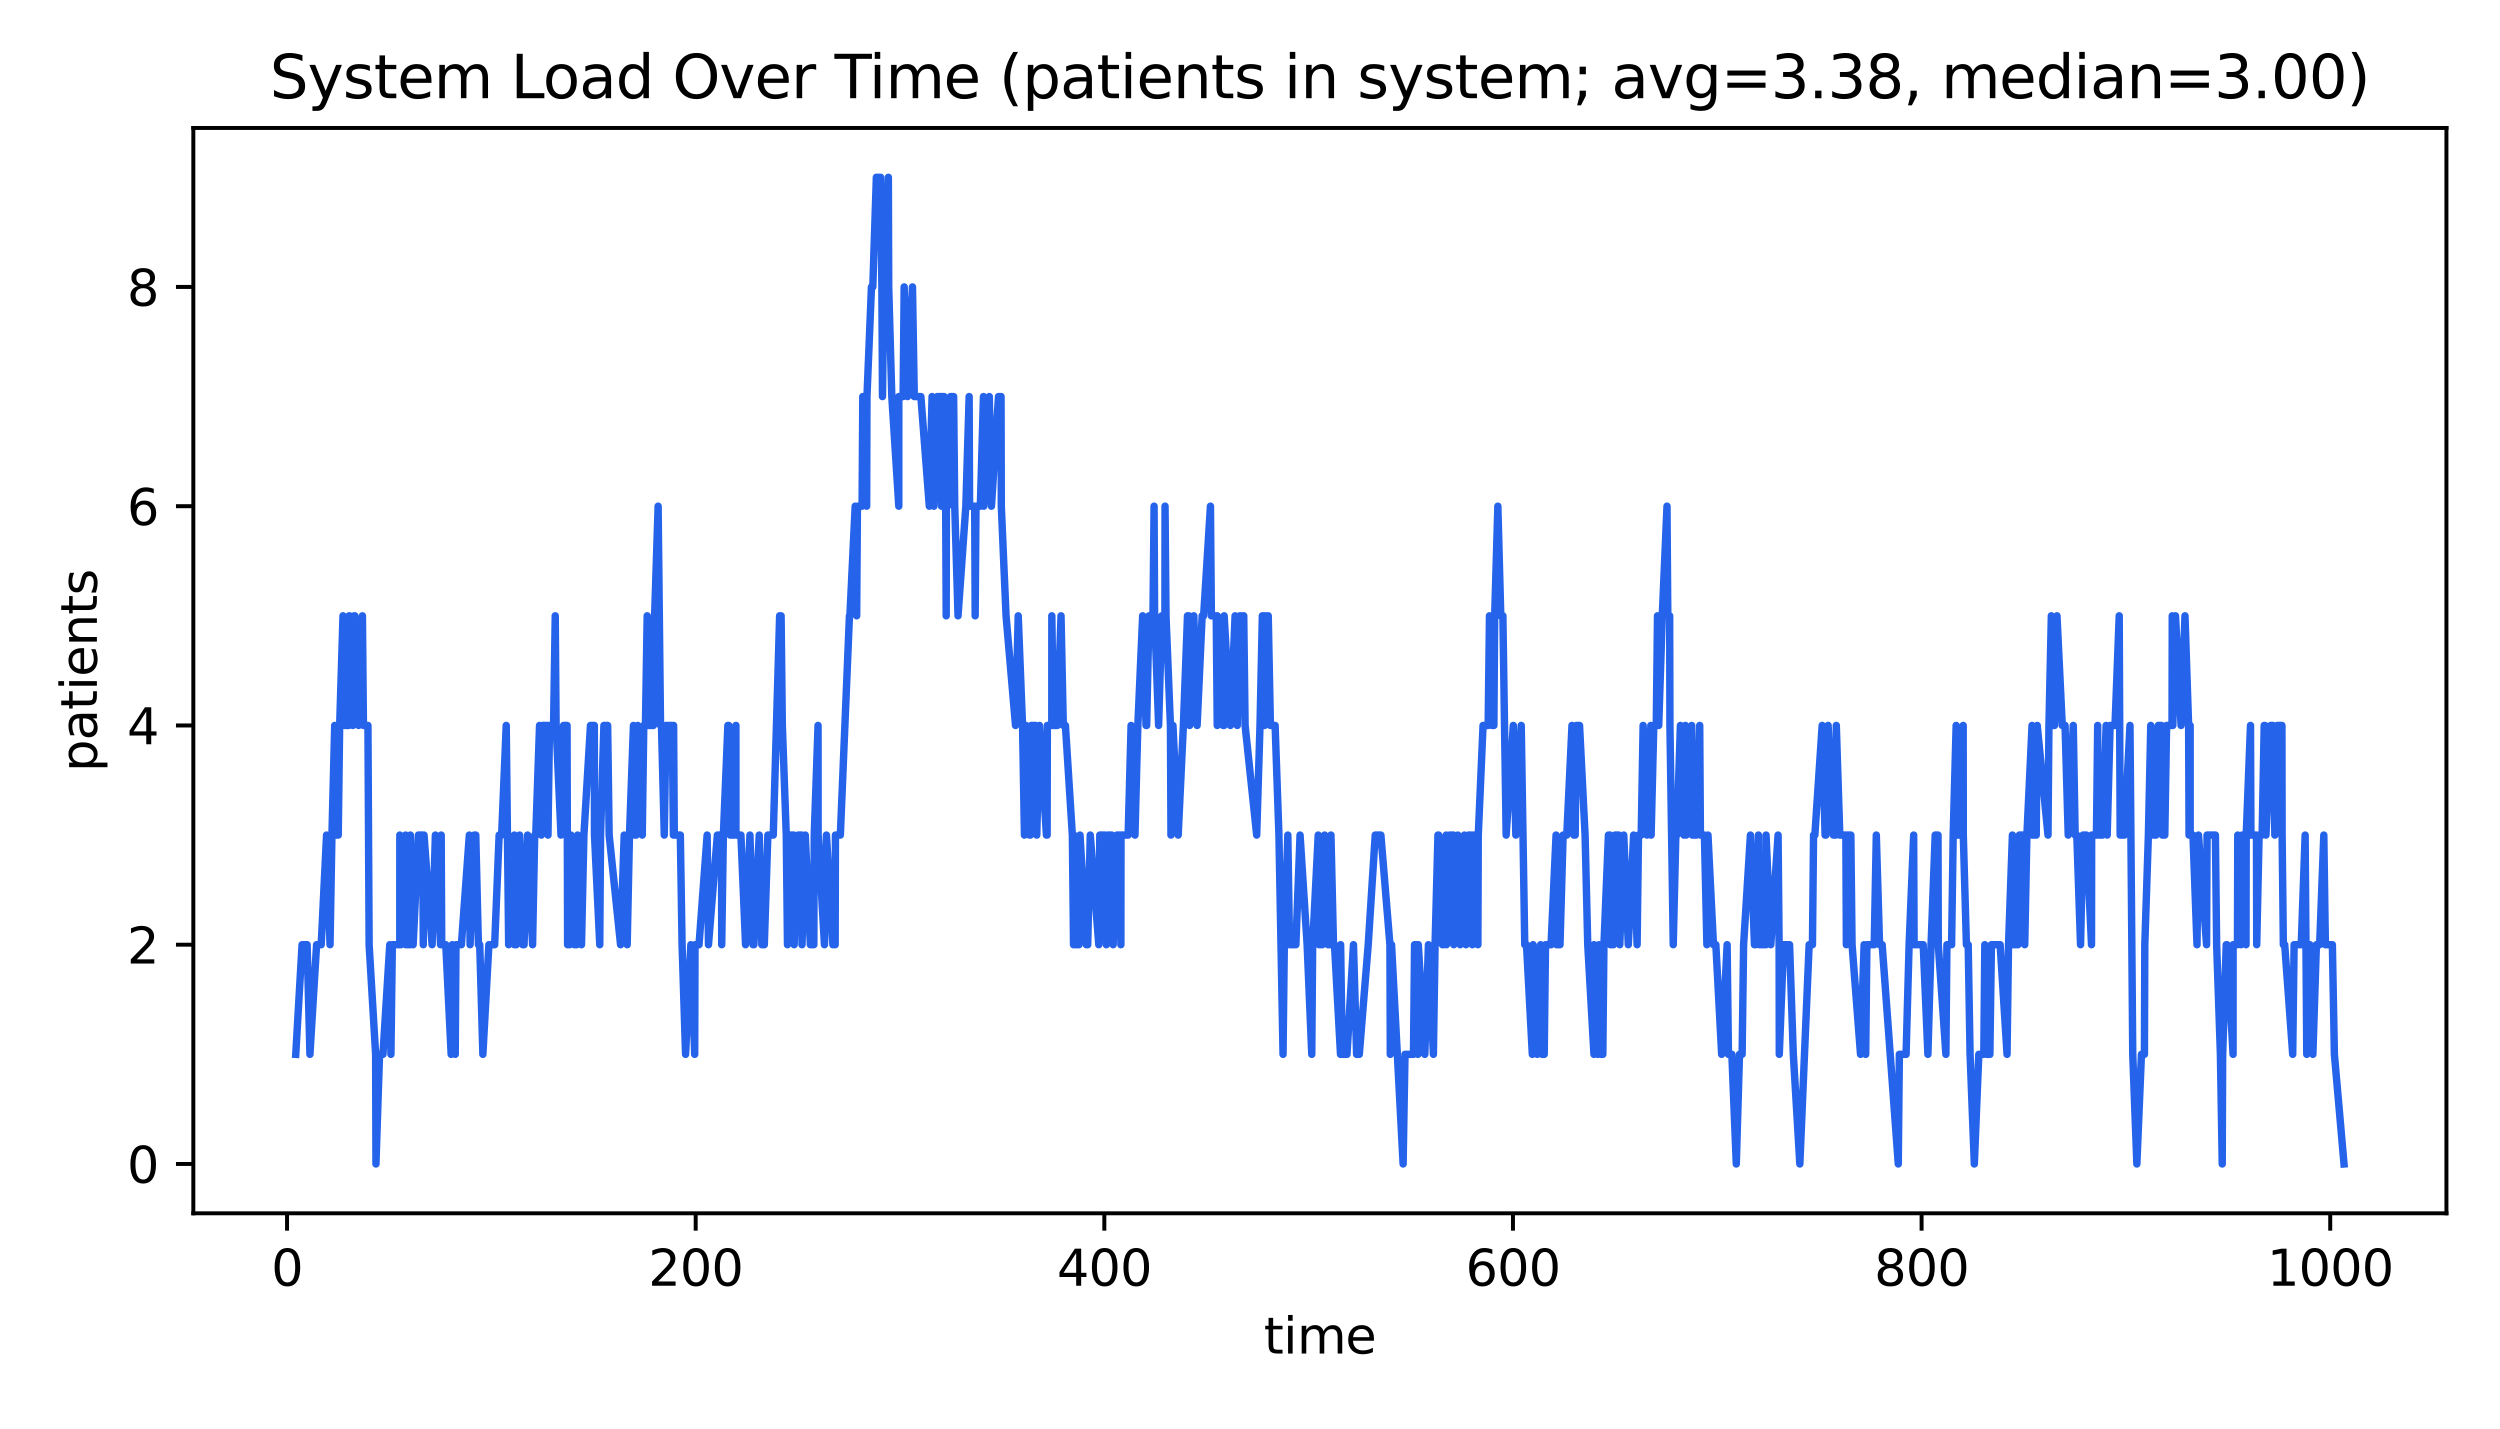 <?xml version="1.0" encoding="utf-8" standalone="no"?>
<!DOCTYPE svg PUBLIC "-//W3C//DTD SVG 1.1//EN"
  "http://www.w3.org/Graphics/SVG/1.1/DTD/svg11.dtd">
<svg xmlns:xlink="http://www.w3.org/1999/xlink" width="504pt" height="288pt" viewBox="0 0 504 288" xmlns="http://www.w3.org/2000/svg" version="1.1">
 <defs>
  <style type="text/css">*{stroke-linejoin: round; stroke-linecap: butt}</style>
 </defs>
 <g id="figure_1">
  <g id="patch_1">
   <path d="M 0 288 
L 504 288 
L 504 0 
L 0 0 
z
" style="fill: #ffffff"/>
  </g>
  <g id="axes_1">
   <g id="patch_2">
    <path d="M 38.975 244.6 
L 493.2 244.6 
L 493.2 25.8 
L 38.975 25.8 
z
" style="fill: #ffffff"/>
   </g>
   <g id="matplotlib.axis_1">
    <g id="xtick_1">
     <g id="line2d_1">
      <defs>
       <path id="me8ff1e395c" d="M 0 0 
L 0 3.5 
" style="stroke: #000000; stroke-width: 0.8"/>
      </defs>
      <g>
       <use xlink:href="#me8ff1e395c" x="57.868" y="244.6" style="stroke: #000000; stroke-width: 0.8"/>
      </g>
     </g>
     <g id="text_1">
      <!-- 0 -->
      <g transform="translate(54.687 259.198) scale(0.1 -0.1)">
       <defs>
        <path id="DejaVuSans-30" d="M 2034 4250 
Q 1547 4250 1301 3770 
Q 1056 3291 1056 2328 
Q 1056 1369 1301 889 
Q 1547 409 2034 409 
Q 2525 409 2770 889 
Q 3016 1369 3016 2328 
Q 3016 3291 2770 3770 
Q 2525 4250 2034 4250 
z
M 2034 4750 
Q 2819 4750 3233 4129 
Q 3647 3509 3647 2328 
Q 3647 1150 3233 529 
Q 2819 -91 2034 -91 
Q 1250 -91 836 529 
Q 422 1150 422 2328 
Q 422 3509 836 4129 
Q 1250 4750 2034 4750 
z
" transform="scale(0.016)"/>
       </defs>
       <use xlink:href="#DejaVuSans-30"/>
      </g>
     </g>
    </g>
    <g id="xtick_2">
     <g id="line2d_2">
      <g>
       <use xlink:href="#me8ff1e395c" x="140.25" y="244.6" style="stroke: #000000; stroke-width: 0.8"/>
      </g>
     </g>
     <g id="text_2">
      <!-- 200 -->
      <g transform="translate(130.706 259.198) scale(0.1 -0.1)">
       <defs>
        <path id="DejaVuSans-32" d="M 1228 531 
L 3431 531 
L 3431 0 
L 469 0 
L 469 531 
Q 828 903 1448 1529 
Q 2069 2156 2228 2338 
Q 2531 2678 2651 2914 
Q 2772 3150 2772 3378 
Q 2772 3750 2511 3984 
Q 2250 4219 1831 4219 
Q 1534 4219 1204 4116 
Q 875 4013 500 3803 
L 500 4441 
Q 881 4594 1212 4672 
Q 1544 4750 1819 4750 
Q 2544 4750 2975 4387 
Q 3406 4025 3406 3419 
Q 3406 3131 3298 2873 
Q 3191 2616 2906 2266 
Q 2828 2175 2409 1742 
Q 1991 1309 1228 531 
z
" transform="scale(0.016)"/>
       </defs>
       <use xlink:href="#DejaVuSans-32"/>
       <use xlink:href="#DejaVuSans-30" x="63.623"/>
       <use xlink:href="#DejaVuSans-30" x="127.246"/>
      </g>
     </g>
    </g>
    <g id="xtick_3">
     <g id="line2d_3">
      <g>
       <use xlink:href="#me8ff1e395c" x="222.631" y="244.6" style="stroke: #000000; stroke-width: 0.8"/>
      </g>
     </g>
     <g id="text_3">
      <!-- 400 -->
      <g transform="translate(213.087 259.198) scale(0.1 -0.1)">
       <defs>
        <path id="DejaVuSans-34" d="M 2419 4116 
L 825 1625 
L 2419 1625 
L 2419 4116 
z
M 2253 4666 
L 3047 4666 
L 3047 1625 
L 3713 1625 
L 3713 1100 
L 3047 1100 
L 3047 0 
L 2419 0 
L 2419 1100 
L 313 1100 
L 313 1709 
L 2253 4666 
z
" transform="scale(0.016)"/>
       </defs>
       <use xlink:href="#DejaVuSans-34"/>
       <use xlink:href="#DejaVuSans-30" x="63.623"/>
       <use xlink:href="#DejaVuSans-30" x="127.246"/>
      </g>
     </g>
    </g>
    <g id="xtick_4">
     <g id="line2d_4">
      <g>
       <use xlink:href="#me8ff1e395c" x="305.012" y="244.6" style="stroke: #000000; stroke-width: 0.8"/>
      </g>
     </g>
     <g id="text_4">
      <!-- 600 -->
      <g transform="translate(295.468 259.198) scale(0.1 -0.1)">
       <defs>
        <path id="DejaVuSans-36" d="M 2113 2584 
Q 1688 2584 1439 2293 
Q 1191 2003 1191 1497 
Q 1191 994 1439 701 
Q 1688 409 2113 409 
Q 2538 409 2786 701 
Q 3034 994 3034 1497 
Q 3034 2003 2786 2293 
Q 2538 2584 2113 2584 
z
M 3366 4563 
L 3366 3988 
Q 3128 4100 2886 4159 
Q 2644 4219 2406 4219 
Q 1781 4219 1451 3797 
Q 1122 3375 1075 2522 
Q 1259 2794 1537 2939 
Q 1816 3084 2150 3084 
Q 2853 3084 3261 2657 
Q 3669 2231 3669 1497 
Q 3669 778 3244 343 
Q 2819 -91 2113 -91 
Q 1303 -91 875 529 
Q 447 1150 447 2328 
Q 447 3434 972 4092 
Q 1497 4750 2381 4750 
Q 2619 4750 2861 4703 
Q 3103 4656 3366 4563 
z
" transform="scale(0.016)"/>
       </defs>
       <use xlink:href="#DejaVuSans-36"/>
       <use xlink:href="#DejaVuSans-30" x="63.623"/>
       <use xlink:href="#DejaVuSans-30" x="127.246"/>
      </g>
     </g>
    </g>
    <g id="xtick_5">
     <g id="line2d_5">
      <g>
       <use xlink:href="#me8ff1e395c" x="387.393" y="244.6" style="stroke: #000000; stroke-width: 0.8"/>
      </g>
     </g>
     <g id="text_5">
      <!-- 800 -->
      <g transform="translate(377.849 259.198) scale(0.1 -0.1)">
       <defs>
        <path id="DejaVuSans-38" d="M 2034 2216 
Q 1584 2216 1326 1975 
Q 1069 1734 1069 1313 
Q 1069 891 1326 650 
Q 1584 409 2034 409 
Q 2484 409 2743 651 
Q 3003 894 3003 1313 
Q 3003 1734 2745 1975 
Q 2488 2216 2034 2216 
z
M 1403 2484 
Q 997 2584 770 2862 
Q 544 3141 544 3541 
Q 544 4100 942 4425 
Q 1341 4750 2034 4750 
Q 2731 4750 3128 4425 
Q 3525 4100 3525 3541 
Q 3525 3141 3298 2862 
Q 3072 2584 2669 2484 
Q 3125 2378 3379 2068 
Q 3634 1759 3634 1313 
Q 3634 634 3220 271 
Q 2806 -91 2034 -91 
Q 1263 -91 848 271 
Q 434 634 434 1313 
Q 434 1759 690 2068 
Q 947 2378 1403 2484 
z
M 1172 3481 
Q 1172 3119 1398 2916 
Q 1625 2713 2034 2713 
Q 2441 2713 2670 2916 
Q 2900 3119 2900 3481 
Q 2900 3844 2670 4047 
Q 2441 4250 2034 4250 
Q 1625 4250 1398 4047 
Q 1172 3844 1172 3481 
z
" transform="scale(0.016)"/>
       </defs>
       <use xlink:href="#DejaVuSans-38"/>
       <use xlink:href="#DejaVuSans-30" x="63.623"/>
       <use xlink:href="#DejaVuSans-30" x="127.246"/>
      </g>
     </g>
    </g>
    <g id="xtick_6">
     <g id="line2d_6">
      <g>
       <use xlink:href="#me8ff1e395c" x="469.774" y="244.6" style="stroke: #000000; stroke-width: 0.8"/>
      </g>
     </g>
     <g id="text_6">
      <!-- 1000 -->
      <g transform="translate(457.049 259.198) scale(0.1 -0.1)">
       <defs>
        <path id="DejaVuSans-31" d="M 794 531 
L 1825 531 
L 1825 4091 
L 703 3866 
L 703 4441 
L 1819 4666 
L 2450 4666 
L 2450 531 
L 3481 531 
L 3481 0 
L 794 0 
L 794 531 
z
" transform="scale(0.016)"/>
       </defs>
       <use xlink:href="#DejaVuSans-31"/>
       <use xlink:href="#DejaVuSans-30" x="63.623"/>
       <use xlink:href="#DejaVuSans-30" x="127.246"/>
       <use xlink:href="#DejaVuSans-30" x="190.869"/>
      </g>
     </g>
    </g>
    <g id="text_7">
     <!-- time -->
     <g transform="translate(254.791 272.877) scale(0.1 -0.1)">
      <defs>
       <path id="DejaVuSans-74" d="M 1172 4494 
L 1172 3500 
L 2356 3500 
L 2356 3053 
L 1172 3053 
L 1172 1153 
Q 1172 725 1289 603 
Q 1406 481 1766 481 
L 2356 481 
L 2356 0 
L 1766 0 
Q 1100 0 847 248 
Q 594 497 594 1153 
L 594 3053 
L 172 3053 
L 172 3500 
L 594 3500 
L 594 4494 
L 1172 4494 
z
" transform="scale(0.016)"/>
       <path id="DejaVuSans-69" d="M 603 3500 
L 1178 3500 
L 1178 0 
L 603 0 
L 603 3500 
z
M 603 4863 
L 1178 4863 
L 1178 4134 
L 603 4134 
L 603 4863 
z
" transform="scale(0.016)"/>
       <path id="DejaVuSans-6d" d="M 3328 2828 
Q 3544 3216 3844 3400 
Q 4144 3584 4550 3584 
Q 5097 3584 5394 3201 
Q 5691 2819 5691 2113 
L 5691 0 
L 5113 0 
L 5113 2094 
Q 5113 2597 4934 2840 
Q 4756 3084 4391 3084 
Q 3944 3084 3684 2787 
Q 3425 2491 3425 1978 
L 3425 0 
L 2847 0 
L 2847 2094 
Q 2847 2600 2669 2842 
Q 2491 3084 2119 3084 
Q 1678 3084 1418 2786 
Q 1159 2488 1159 1978 
L 1159 0 
L 581 0 
L 581 3500 
L 1159 3500 
L 1159 2956 
Q 1356 3278 1631 3431 
Q 1906 3584 2284 3584 
Q 2666 3584 2933 3390 
Q 3200 3197 3328 2828 
z
" transform="scale(0.016)"/>
       <path id="DejaVuSans-65" d="M 3597 1894 
L 3597 1613 
L 953 1613 
Q 991 1019 1311 708 
Q 1631 397 2203 397 
Q 2534 397 2845 478 
Q 3156 559 3463 722 
L 3463 178 
Q 3153 47 2828 -22 
Q 2503 -91 2169 -91 
Q 1331 -91 842 396 
Q 353 884 353 1716 
Q 353 2575 817 3079 
Q 1281 3584 2069 3584 
Q 2775 3584 3186 3129 
Q 3597 2675 3597 1894 
z
M 3022 2063 
Q 3016 2534 2758 2815 
Q 2500 3097 2075 3097 
Q 1594 3097 1305 2825 
Q 1016 2553 972 2059 
L 3022 2063 
z
" transform="scale(0.016)"/>
      </defs>
      <use xlink:href="#DejaVuSans-74"/>
      <use xlink:href="#DejaVuSans-69" x="39.209"/>
      <use xlink:href="#DejaVuSans-6d" x="66.992"/>
      <use xlink:href="#DejaVuSans-65" x="164.404"/>
     </g>
    </g>
   </g>
   <g id="matplotlib.axis_2">
    <g id="ytick_1">
     <g id="line2d_7">
      <defs>
       <path id="m95dc740113" d="M 0 0 
L -3.5 0 
" style="stroke: #000000; stroke-width: 0.8"/>
      </defs>
      <g>
       <use xlink:href="#m95dc740113" x="38.975" y="234.655" style="stroke: #000000; stroke-width: 0.8"/>
      </g>
     </g>
     <g id="text_8">
      <!-- 0 -->
      <g transform="translate(25.613 238.454) scale(0.1 -0.1)">
       <use xlink:href="#DejaVuSans-30"/>
      </g>
     </g>
    </g>
    <g id="ytick_2">
     <g id="line2d_8">
      <g>
       <use xlink:href="#m95dc740113" x="38.975" y="190.453" style="stroke: #000000; stroke-width: 0.8"/>
      </g>
     </g>
     <g id="text_9">
      <!-- 2 -->
      <g transform="translate(25.613 194.252) scale(0.1 -0.1)">
       <use xlink:href="#DejaVuSans-32"/>
      </g>
     </g>
    </g>
    <g id="ytick_3">
     <g id="line2d_9">
      <g>
       <use xlink:href="#m95dc740113" x="38.975" y="146.251" style="stroke: #000000; stroke-width: 0.8"/>
      </g>
     </g>
     <g id="text_10">
      <!-- 4 -->
      <g transform="translate(25.613 150.05) scale(0.1 -0.1)">
       <use xlink:href="#DejaVuSans-34"/>
      </g>
     </g>
    </g>
    <g id="ytick_4">
     <g id="line2d_10">
      <g>
       <use xlink:href="#m95dc740113" x="38.975" y="102.048" style="stroke: #000000; stroke-width: 0.8"/>
      </g>
     </g>
     <g id="text_11">
      <!-- 6 -->
      <g transform="translate(25.613 105.848) scale(0.1 -0.1)">
       <use xlink:href="#DejaVuSans-36"/>
      </g>
     </g>
    </g>
    <g id="ytick_5">
     <g id="line2d_11">
      <g>
       <use xlink:href="#m95dc740113" x="38.975" y="57.846" style="stroke: #000000; stroke-width: 0.8"/>
      </g>
     </g>
     <g id="text_12">
      <!-- 8 -->
      <g transform="translate(25.613 61.646) scale(0.1 -0.1)">
       <use xlink:href="#DejaVuSans-38"/>
      </g>
     </g>
    </g>
    <g id="text_13">
     <!-- patients -->
     <g transform="translate(19.533 155.598) rotate(-90) scale(0.1 -0.1)">
      <defs>
       <path id="DejaVuSans-70" d="M 1159 525 
L 1159 -1331 
L 581 -1331 
L 581 3500 
L 1159 3500 
L 1159 2969 
Q 1341 3281 1617 3432 
Q 1894 3584 2278 3584 
Q 2916 3584 3314 3078 
Q 3713 2572 3713 1747 
Q 3713 922 3314 415 
Q 2916 -91 2278 -91 
Q 1894 -91 1617 61 
Q 1341 213 1159 525 
z
M 3116 1747 
Q 3116 2381 2855 2742 
Q 2594 3103 2138 3103 
Q 1681 3103 1420 2742 
Q 1159 2381 1159 1747 
Q 1159 1113 1420 752 
Q 1681 391 2138 391 
Q 2594 391 2855 752 
Q 3116 1113 3116 1747 
z
" transform="scale(0.016)"/>
       <path id="DejaVuSans-61" d="M 2194 1759 
Q 1497 1759 1228 1600 
Q 959 1441 959 1056 
Q 959 750 1161 570 
Q 1363 391 1709 391 
Q 2188 391 2477 730 
Q 2766 1069 2766 1631 
L 2766 1759 
L 2194 1759 
z
M 3341 1997 
L 3341 0 
L 2766 0 
L 2766 531 
Q 2569 213 2275 61 
Q 1981 -91 1556 -91 
Q 1019 -91 701 211 
Q 384 513 384 1019 
Q 384 1609 779 1909 
Q 1175 2209 1959 2209 
L 2766 2209 
L 2766 2266 
Q 2766 2663 2505 2880 
Q 2244 3097 1772 3097 
Q 1472 3097 1187 3025 
Q 903 2953 641 2809 
L 641 3341 
Q 956 3463 1253 3523 
Q 1550 3584 1831 3584 
Q 2591 3584 2966 3190 
Q 3341 2797 3341 1997 
z
" transform="scale(0.016)"/>
       <path id="DejaVuSans-6e" d="M 3513 2113 
L 3513 0 
L 2938 0 
L 2938 2094 
Q 2938 2591 2744 2837 
Q 2550 3084 2163 3084 
Q 1697 3084 1428 2787 
Q 1159 2491 1159 1978 
L 1159 0 
L 581 0 
L 581 3500 
L 1159 3500 
L 1159 2956 
Q 1366 3272 1645 3428 
Q 1925 3584 2291 3584 
Q 2894 3584 3203 3211 
Q 3513 2838 3513 2113 
z
" transform="scale(0.016)"/>
       <path id="DejaVuSans-73" d="M 2834 3397 
L 2834 2853 
Q 2591 2978 2328 3040 
Q 2066 3103 1784 3103 
Q 1356 3103 1142 2972 
Q 928 2841 928 2578 
Q 928 2378 1081 2264 
Q 1234 2150 1697 2047 
L 1894 2003 
Q 2506 1872 2764 1633 
Q 3022 1394 3022 966 
Q 3022 478 2636 193 
Q 2250 -91 1575 -91 
Q 1294 -91 989 -36 
Q 684 19 347 128 
L 347 722 
Q 666 556 975 473 
Q 1284 391 1588 391 
Q 1994 391 2212 530 
Q 2431 669 2431 922 
Q 2431 1156 2273 1281 
Q 2116 1406 1581 1522 
L 1381 1569 
Q 847 1681 609 1914 
Q 372 2147 372 2553 
Q 372 3047 722 3315 
Q 1072 3584 1716 3584 
Q 2034 3584 2315 3537 
Q 2597 3491 2834 3397 
z
" transform="scale(0.016)"/>
      </defs>
      <use xlink:href="#DejaVuSans-70"/>
      <use xlink:href="#DejaVuSans-61" x="63.477"/>
      <use xlink:href="#DejaVuSans-74" x="124.756"/>
      <use xlink:href="#DejaVuSans-69" x="163.965"/>
      <use xlink:href="#DejaVuSans-65" x="191.748"/>
      <use xlink:href="#DejaVuSans-6e" x="253.271"/>
      <use xlink:href="#DejaVuSans-74" x="316.65"/>
      <use xlink:href="#DejaVuSans-73" x="355.859"/>
     </g>
    </g>
   </g>
   <g id="line2d_12">
    <path d="M 59.622 212.554 
L 60.898 190.453 
L 60.898 190.453 
L 61.917 190.453 
L 61.917 190.453 
L 62.481 212.554 
L 62.481 212.554 
L 63.827 190.453 
L 63.827 190.453 
L 64.754 190.453 
L 64.754 190.453 
L 65.834 168.352 
L 65.834 168.352 
L 66.533 190.453 
L 66.533 190.453 
L 66.917 168.352 
L 66.917 168.352 
L 67.479 146.251 
L 67.479 146.251 
L 67.848 168.352 
L 67.848 168.352 
L 68.189 168.352 
L 68.189 168.352 
L 68.475 146.251 
L 68.475 146.251 
L 69.15 124.149 
L 69.15 124.149 
L 69.473 146.251 
L 69.473 146.251 
L 70.3 146.251 
L 70.3 146.251 
L 70.372 124.149 
L 70.372 124.149 
L 70.487 124.149 
L 70.487 124.149 
L 71.134 146.251 
L 71.134 146.251 
L 71.413 124.149 
L 71.413 124.149 
L 71.542 124.149 
L 71.542 124.149 
L 72.294 146.251 
L 72.294 146.251 
L 73.063 124.149 
L 73.063 124.149 
L 73.271 146.251 
L 73.271 146.251 
L 74.177 146.251 
L 74.177 146.251 
L 74.415 190.453 
L 75.726 212.554 
L 75.791 234.655 
L 76.516 212.554 
L 76.516 212.554 
L 77.203 212.554 
L 77.203 212.554 
L 78.58 190.453 
L 78.58 190.453 
L 78.812 212.554 
L 79.093 190.453 
L 79.093 190.453 
L 80.597 190.453 
L 80.597 190.453 
L 80.602 168.352 
L 80.602 168.352 
L 80.829 190.453 
L 80.829 190.453 
L 81.778 168.352 
L 81.778 168.352 
L 81.799 190.453 
L 81.799 190.453 
L 82.71 190.453 
L 82.71 190.453 
L 82.733 168.352 
L 82.733 168.352 
L 83.286 190.453 
L 83.286 190.453 
L 84.356 168.352 
L 84.356 168.352 
L 85.211 168.352 
L 85.211 168.352 
L 85.334 190.453 
L 85.334 190.453 
L 85.485 168.352 
L 85.485 168.352 
L 87.11 190.453 
L 87.11 190.453 
L 87.774 168.352 
L 87.774 168.352 
L 88.816 190.453 
L 88.946 168.352 
L 88.946 168.352 
L 89.053 190.453 
L 89.053 190.453 
L 89.871 190.453 
L 89.871 190.453 
L 90.955 212.554 
L 91.174 190.453 
L 91.174 190.453 
L 91.776 212.554 
L 91.925 190.453 
L 91.925 190.453 
L 93.013 190.453 
L 93.013 190.453 
L 94.62 168.352 
L 94.62 168.352 
L 94.766 190.453 
L 94.766 190.453 
L 95.61 168.352 
L 95.61 168.352 
L 95.914 168.352 
L 95.914 168.352 
L 96.45 190.453 
L 96.714 190.453 
L 96.714 190.453 
L 97.346 212.554 
L 98.561 190.453 
L 98.561 190.453 
L 99.72 190.453 
L 99.72 190.453 
L 100.624 168.352 
L 100.624 168.352 
L 101.129 168.352 
L 101.129 168.352 
L 102.056 146.251 
L 102.056 146.251 
L 102.544 190.453 
L 103.69 168.352 
L 103.69 168.352 
L 103.696 190.453 
L 104.078 190.453 
L 104.078 190.453 
L 104.746 168.352 
L 104.746 168.352 
L 105.378 190.453 
L 105.378 190.453 
L 105.652 190.453 
L 105.652 190.453 
L 106.358 168.352 
L 106.358 168.352 
L 107.367 190.453 
L 107.367 190.453 
L 107.793 168.352 
L 107.793 168.352 
L 108.007 168.352 
L 108.007 168.352 
L 108.775 146.251 
L 108.775 146.251 
L 109.13 168.352 
L 109.13 168.352 
L 109.414 146.251 
L 109.414 146.251 
L 110.433 146.251 
L 110.433 146.251 
L 110.474 168.352 
L 110.474 168.352 
L 110.785 146.251 
L 110.785 146.251 
L 111.597 146.251 
L 111.597 146.251 
L 111.937 124.149 
L 111.937 124.149 
L 112.108 146.251 
L 112.108 146.251 
L 113.097 168.352 
L 113.097 168.352 
L 113.611 146.251 
L 113.611 146.251 
L 114.318 146.251 
L 114.318 146.251 
L 114.429 190.453 
L 114.852 190.453 
L 114.852 190.453 
L 115.103 168.352 
L 115.103 168.352 
L 115.815 190.453 
L 116.25 190.453 
L 116.25 190.453 
L 116.453 168.352 
L 116.453 168.352 
L 117.229 190.453 
L 117.716 168.352 
L 117.716 168.352 
L 119.039 146.251 
L 119.039 146.251 
L 119.817 146.251 
L 119.817 146.251 
L 119.846 168.352 
L 119.846 168.352 
L 120.91 190.453 
L 120.91 190.453 
L 121.07 168.352 
L 121.07 168.352 
L 121.749 146.251 
L 121.749 146.251 
L 122.502 146.251 
L 122.502 146.251 
L 122.804 168.352 
L 122.804 168.352 
L 125.106 190.453 
L 125.106 190.453 
L 125.837 168.352 
L 125.837 168.352 
L 126.44 190.453 
L 126.44 190.453 
L 126.901 168.352 
L 126.901 168.352 
L 127.705 146.251 
L 127.705 146.251 
L 127.939 168.352 
L 127.939 168.352 
L 128.254 168.352 
L 128.254 168.352 
L 128.568 146.251 
L 128.568 146.251 
L 129.481 168.352 
L 129.481 168.352 
L 129.786 146.251 
L 129.786 146.251 
L 130.119 146.251 
L 130.119 146.251 
L 130.472 124.149 
L 130.472 124.149 
L 130.676 146.251 
L 130.676 146.251 
L 131.714 146.251 
L 131.714 146.251 
L 131.971 124.149 
L 131.971 124.149 
L 132.678 102.048 
L 132.678 102.048 
L 133.163 146.251 
L 133.351 146.251 
L 133.351 146.251 
L 133.916 168.352 
L 133.916 168.352 
L 134.265 146.251 
L 134.265 146.251 
L 135.523 146.251 
L 135.523 146.251 
L 135.757 168.352 
L 135.757 168.352 
L 135.8 146.251 
L 135.8 146.251 
L 135.94 168.352 
L 137.154 168.352 
L 137.154 168.352 
L 137.506 190.453 
L 138.211 212.554 
L 138.211 212.554 
L 139.277 190.453 
L 139.277 190.453 
L 140.051 212.554 
L 140.117 190.453 
L 140.117 190.453 
L 140.923 190.453 
L 140.923 190.453 
L 142.558 168.352 
L 142.558 168.352 
L 142.829 190.453 
L 142.829 190.453 
L 144.62 168.352 
L 144.62 168.352 
L 145.449 168.352 
L 145.449 168.352 
L 145.499 190.453 
L 145.499 190.453 
L 145.83 168.352 
L 145.83 168.352 
L 146.739 146.251 
L 146.739 146.251 
L 146.916 146.251 
L 146.916 146.251 
L 147.209 168.352 
L 147.209 168.352 
L 147.99 168.352 
L 147.99 168.352 
L 148.361 146.251 
L 148.361 146.251 
L 148.367 168.352 
L 148.367 168.352 
L 149.369 168.352 
L 149.369 168.352 
L 150.304 190.453 
L 150.304 190.453 
L 151.19 168.352 
L 151.19 168.352 
L 151.821 190.453 
L 151.985 190.453 
L 151.985 190.453 
L 153.06 168.352 
L 153.06 168.352 
L 153.586 190.453 
L 154.084 190.453 
L 154.084 190.453 
L 154.801 168.352 
L 154.801 168.352 
L 155.888 168.352 
L 155.888 168.352 
L 157.175 124.149 
L 157.175 124.149 
L 157.47 124.149 
L 157.47 124.149 
L 157.719 146.251 
L 158.51 168.352 
L 158.51 168.352 
L 158.755 190.453 
L 159.273 168.352 
L 159.273 168.352 
L 160.059 168.352 
L 160.059 168.352 
L 160.102 190.453 
L 160.102 190.453 
L 160.931 168.352 
L 160.931 168.352 
L 161.64 168.352 
L 161.64 168.352 
L 161.685 190.453 
L 161.685 190.453 
L 162.339 168.352 
L 162.339 168.352 
L 163.367 190.453 
L 164.066 190.453 
L 164.066 190.453 
L 164.149 168.352 
L 164.149 168.352 
L 164.919 146.251 
L 164.919 146.251 
L 164.935 168.352 
L 166.211 190.453 
L 166.211 190.453 
L 166.605 168.352 
L 166.605 168.352 
L 167.903 190.453 
L 167.903 190.453 
L 168.369 190.453 
L 168.369 190.453 
L 168.425 168.352 
L 168.425 168.352 
L 169.412 168.352 
L 169.412 168.352 
L 171.248 124.149 
L 171.248 124.149 
L 171.337 124.149 
L 171.337 124.149 
L 172.405 102.048 
L 172.405 102.048 
L 172.704 124.149 
L 172.704 124.149 
L 172.859 102.048 
L 172.859 102.048 
L 173.794 102.048 
L 173.794 102.048 
L 173.939 79.947 
L 173.939 79.947 
L 174.589 79.947 
L 174.589 79.947 
L 174.717 102.048 
L 174.717 102.048 
L 174.78 79.947 
L 174.78 79.947 
L 175.686 57.846 
L 175.686 57.846 
L 175.957 57.846 
L 175.957 57.846 
L 176.673 35.745 
L 176.673 35.745 
L 177.532 35.745 
L 177.532 35.745 
L 177.785 57.846 
L 177.785 57.846 
L 177.908 79.947 
L 178.174 57.846 
L 178.174 57.846 
L 178.325 57.846 
L 178.325 57.846 
L 179.094 35.745 
L 179.094 35.745 
L 179.165 57.846 
L 179.787 79.947 
L 179.787 79.947 
L 181.198 102.048 
L 181.198 102.048 
L 181.203 79.947 
L 181.203 79.947 
L 182.065 79.947 
L 182.065 79.947 
L 182.281 57.846 
L 182.281 57.846 
L 182.957 79.947 
L 182.957 79.947 
L 183.956 57.846 
L 183.956 57.846 
L 184.323 79.947 
L 184.323 79.947 
L 185.648 79.947 
L 185.648 79.947 
L 187.35 102.048 
L 187.35 102.048 
L 187.907 79.947 
L 187.907 79.947 
L 188.282 102.048 
L 188.282 102.048 
L 188.981 79.947 
L 188.981 79.947 
L 189.766 79.947 
L 189.766 79.947 
L 189.822 102.048 
L 189.822 102.048 
L 189.941 79.947 
L 189.941 79.947 
L 190.318 79.947 
L 190.318 79.947 
L 190.646 102.048 
L 190.646 102.048 
L 190.753 124.149 
L 190.801 102.048 
L 190.801 102.048 
L 191.034 102.048 
L 191.034 102.048 
L 191.621 79.947 
L 191.621 79.947 
L 192.253 79.947 
L 192.253 79.947 
L 192.474 102.048 
L 193.138 124.149 
L 193.138 124.149 
L 194.714 102.048 
L 194.714 102.048 
L 195.381 79.947 
L 195.381 79.947 
L 195.467 102.048 
L 195.467 102.048 
L 196.497 102.048 
L 196.497 102.048 
L 196.593 124.149 
L 196.593 124.149 
L 196.756 102.048 
L 196.756 102.048 
L 197.636 102.048 
L 197.636 102.048 
L 198.266 79.947 
L 198.266 79.947 
L 198.329 102.048 
L 198.329 102.048 
L 199.438 79.947 
L 199.438 79.947 
L 199.872 102.048 
L 199.872 102.048 
L 201.299 79.947 
L 201.299 79.947 
L 201.811 79.947 
L 201.811 79.947 
L 201.863 102.048 
L 201.863 102.048 
L 202.821 124.149 
L 202.821 124.149 
L 204.728 146.251 
L 204.728 146.251 
L 205.272 124.149 
L 205.272 124.149 
L 206.143 146.251 
L 206.526 168.352 
L 206.526 168.352 
L 206.846 146.251 
L 206.846 146.251 
L 207.568 168.352 
L 207.568 168.352 
L 207.73 168.352 
L 207.73 168.352 
L 207.914 146.251 
L 207.914 146.251 
L 208.763 146.251 
L 208.763 146.251 
L 209.012 168.352 
L 209.012 168.352 
L 209.549 146.251 
L 209.549 146.251 
L 210.962 168.352 
L 210.962 168.352 
L 211.099 168.352 
L 211.099 168.352 
L 211.144 146.251 
L 211.144 146.251 
L 212.039 146.251 
L 212.039 146.251 
L 212.047 124.149 
L 212.047 124.149 
L 212.382 146.251 
L 212.382 146.251 
L 213.158 146.251 
L 213.158 146.251 
L 213.903 124.149 
L 213.903 124.149 
L 214.362 146.251 
L 214.362 146.251 
L 214.787 146.251 
L 214.787 146.251 
L 216.188 168.352 
L 216.423 190.453 
L 216.494 168.352 
L 216.494 168.352 
L 216.804 190.453 
L 217.52 190.453 
L 217.52 190.453 
L 217.73 168.352 
L 217.73 168.352 
L 219.013 190.453 
L 219.28 190.453 
L 219.28 190.453 
L 219.796 168.352 
L 219.796 168.352 
L 221.516 190.453 
L 221.516 190.453 
L 221.719 168.352 
L 221.719 168.352 
L 222.782 168.352 
L 222.782 168.352 
L 223.037 190.453 
L 223.037 190.453 
L 223.327 168.352 
L 223.327 168.352 
L 224.135 168.352 
L 224.135 168.352 
L 224.414 190.453 
L 224.414 190.453 
L 225.169 168.352 
L 225.169 168.352 
L 225.858 168.352 
L 225.858 168.352 
L 225.97 190.453 
L 225.97 190.453 
L 225.996 168.352 
L 225.996 168.352 
L 227.433 168.352 
L 227.433 168.352 
L 228.028 146.251 
L 228.028 146.251 
L 228.81 168.352 
L 228.81 168.352 
L 229.387 146.251 
L 229.387 146.251 
L 230.362 124.149 
L 230.362 124.149 
L 231.041 146.251 
L 231.041 146.251 
L 231.166 146.251 
L 231.166 146.251 
L 231.632 124.149 
L 231.632 124.149 
L 232.438 124.149 
L 232.438 124.149 
L 232.664 102.048 
L 232.664 102.048 
L 232.766 124.149 
L 232.766 124.149 
L 233.578 146.251 
L 233.578 146.251 
L 234.21 124.149 
L 234.21 124.149 
L 234.847 124.149 
L 234.847 124.149 
L 234.873 102.048 
L 234.873 102.048 
L 235.066 124.149 
L 235.961 146.251 
L 236.066 168.352 
L 236.066 168.352 
L 236.47 146.251 
L 236.47 146.251 
L 237.521 168.352 
L 237.521 168.352 
L 238.57 146.251 
L 238.57 146.251 
L 239.399 124.149 
L 239.399 124.149 
L 239.682 124.149 
L 239.682 124.149 
L 239.836 146.251 
L 239.836 146.251 
L 240.672 124.149 
L 240.672 124.149 
L 241.339 146.251 
L 241.339 146.251 
L 242.355 124.149 
L 242.355 124.149 
L 242.649 124.149 
L 242.649 124.149 
L 244.027 102.048 
L 244.027 102.048 
L 244.214 124.149 
L 244.214 124.149 
L 245.191 124.149 
L 245.191 124.149 
L 245.394 146.251 
L 245.394 146.251 
L 245.403 124.149 
L 245.403 124.149 
L 246.592 146.251 
L 246.592 146.251 
L 246.77 146.251 
L 246.77 146.251 
L 246.788 124.149 
L 246.788 124.149 
L 248.055 146.251 
L 248.055 146.251 
L 248.997 124.149 
L 248.997 124.149 
L 249.437 146.251 
L 249.437 146.251 
L 249.929 124.149 
L 249.929 124.149 
L 250.739 124.149 
L 250.739 124.149 
L 251.012 146.251 
L 251.012 146.251 
L 253.348 168.352 
L 253.348 168.352 
L 254.016 146.251 
L 254.016 146.251 
L 254.489 124.149 
L 254.489 124.149 
L 254.924 124.149 
L 254.924 124.149 
L 254.944 146.251 
L 254.944 146.251 
L 255.425 124.149 
L 255.425 124.149 
L 255.678 124.149 
L 255.678 124.149 
L 256.119 146.251 
L 256.119 146.251 
L 257.063 146.251 
L 257.063 146.251 
L 257.832 168.352 
L 258.66 212.554 
L 258.919 190.453 
L 258.919 190.453 
L 259.626 168.352 
L 259.626 168.352 
L 259.969 190.453 
L 261.249 190.453 
L 261.249 190.453 
L 262.092 168.352 
L 262.092 168.352 
L 263.517 190.453 
L 263.517 190.453 
L 264.454 212.554 
L 264.454 212.554 
L 264.632 190.453 
L 264.632 190.453 
L 265.754 168.352 
L 265.754 168.352 
L 265.914 190.453 
L 265.914 190.453 
L 266.58 190.453 
L 266.58 190.453 
L 267.045 168.352 
L 267.045 168.352 
L 267.736 190.453 
L 267.736 190.453 
L 268.22 190.453 
L 268.22 190.453 
L 268.319 168.352 
L 268.319 168.352 
L 268.834 190.453 
L 268.834 190.453 
L 269.033 190.453 
L 269.033 190.453 
L 270.245 212.554 
L 270.271 190.453 
L 270.271 190.453 
L 270.597 212.554 
L 271.55 212.554 
L 271.55 212.554 
L 272.862 190.453 
L 272.862 190.453 
L 273.492 212.554 
L 274.034 212.554 
L 274.034 212.554 
L 275.832 190.453 
L 275.832 190.453 
L 277.246 168.352 
L 277.246 168.352 
L 278.385 168.352 
L 278.385 168.352 
L 280.21 190.453 
L 280.283 212.554 
L 280.536 190.453 
L 280.536 190.453 
L 282.868 234.655 
L 283.247 212.554 
L 283.247 212.554 
L 284.957 212.554 
L 284.957 212.554 
L 285.174 190.453 
L 285.174 190.453 
L 285.669 190.453 
L 285.669 190.453 
L 285.848 212.554 
L 285.848 212.554 
L 285.931 190.453 
L 285.931 190.453 
L 287.242 212.554 
L 287.973 190.453 
L 287.973 190.453 
L 288.972 212.554 
L 289.308 190.453 
L 289.308 190.453 
L 289.891 168.352 
L 289.891 168.352 
L 290.036 168.352 
L 290.036 168.352 
L 290.794 190.453 
L 290.794 190.453 
L 290.996 190.453 
L 290.996 190.453 
L 291.548 168.352 
L 291.548 168.352 
L 291.607 190.453 
L 291.607 190.453 
L 292.261 168.352 
L 292.261 168.352 
L 293.03 168.352 
L 293.03 168.352 
L 293.079 190.453 
L 293.079 190.453 
L 293.903 168.352 
L 293.903 168.352 
L 294.374 190.453 
L 294.374 190.453 
L 295.229 168.352 
L 295.229 168.352 
L 295.544 190.453 
L 295.544 190.453 
L 296.064 168.352 
L 296.064 168.352 
L 296.599 168.352 
L 296.599 168.352 
L 296.833 190.453 
L 296.833 190.453 
L 296.984 168.352 
L 296.984 168.352 
L 297.678 168.352 
L 297.678 168.352 
L 297.941 190.453 
L 298.021 168.352 
L 298.021 168.352 
L 298.985 146.251 
L 298.985 146.251 
L 300.01 146.251 
L 300.01 146.251 
L 300.278 124.149 
L 300.278 124.149 
L 300.786 146.251 
L 301.167 146.251 
L 301.167 146.251 
L 301.327 124.149 
L 301.327 124.149 
L 301.968 102.048 
L 301.968 102.048 
L 302.559 124.149 
L 302.559 124.149 
L 302.981 124.149 
L 302.981 124.149 
L 303.641 168.352 
L 305.081 146.251 
L 305.081 146.251 
L 305.594 168.352 
L 305.594 168.352 
L 306.679 146.251 
L 306.679 146.251 
L 307.391 190.453 
L 307.742 190.453 
L 307.742 190.453 
L 308.917 212.554 
L 308.917 212.554 
L 309.072 190.453 
L 309.072 190.453 
L 309.9 212.554 
L 309.9 212.554 
L 310.586 190.453 
L 310.586 190.453 
L 310.886 212.554 
L 311.313 212.554 
L 311.313 212.554 
L 311.576 190.453 
L 311.576 190.453 
L 312.692 190.453 
L 312.692 190.453 
L 313.701 168.352 
L 313.701 168.352 
L 313.82 190.453 
L 314.495 190.453 
L 314.495 190.453 
L 315.123 168.352 
L 315.123 168.352 
L 315.862 168.352 
L 315.862 168.352 
L 316.913 146.251 
L 316.913 146.251 
L 317.29 168.352 
L 317.557 168.352 
L 317.557 168.352 
L 317.796 146.251 
L 317.796 146.251 
L 318.436 146.251 
L 318.436 146.251 
L 319.553 168.352 
L 319.553 168.352 
L 320.089 190.453 
L 321.342 212.554 
L 321.349 190.453 
L 321.349 190.453 
L 322.085 212.554 
L 322.337 190.453 
L 322.337 190.453 
L 322.655 212.554 
L 323.129 212.554 
L 323.129 212.554 
L 323.354 190.453 
L 323.354 190.453 
L 324.256 168.352 
L 324.256 168.352 
L 324.601 168.352 
L 324.601 168.352 
L 324.663 190.453 
L 324.663 190.453 
L 325.274 190.453 
L 325.274 190.453 
L 325.59 168.352 
L 325.59 168.352 
L 326.347 168.352 
L 326.347 168.352 
L 326.545 190.453 
L 326.545 190.453 
L 327.347 168.352 
L 327.347 168.352 
L 328.263 190.453 
L 328.263 190.453 
L 329.338 168.352 
L 329.338 168.352 
L 330.042 190.453 
L 330.042 190.453 
L 330.32 168.352 
L 330.32 168.352 
L 330.864 168.352 
L 330.864 168.352 
L 331.253 146.251 
L 331.253 146.251 
L 332.033 168.352 
L 332.033 168.352 
L 332.811 146.251 
L 332.811 146.251 
L 332.865 168.352 
L 332.865 168.352 
L 333.406 146.251 
L 333.406 146.251 
L 333.901 146.251 
L 333.901 146.251 
L 334.153 124.149 
L 334.153 124.149 
L 334.269 124.149 
L 334.269 124.149 
L 334.398 146.251 
L 334.398 146.251 
L 335.113 124.149 
L 335.113 124.149 
L 336.067 102.048 
L 336.067 102.048 
L 336.229 124.149 
L 336.606 124.149 
L 336.606 124.149 
L 336.658 146.251 
L 337.326 190.453 
L 337.85 168.352 
L 337.85 168.352 
L 338.06 168.352 
L 338.06 168.352 
L 338.768 146.251 
L 338.768 146.251 
L 339.482 168.352 
L 339.482 168.352 
L 339.779 146.251 
L 339.779 146.251 
L 339.927 168.352 
L 339.927 168.352 
L 341.044 146.251 
L 341.044 146.251 
L 341.172 168.352 
L 341.172 168.352 
L 341.994 168.352 
L 341.994 168.352 
L 342.663 146.251 
L 342.663 146.251 
L 342.803 168.352 
L 342.803 168.352 
L 343.609 168.352 
L 343.609 168.352 
L 344.109 190.453 
L 344.109 190.453 
L 344.329 168.352 
L 344.329 168.352 
L 345.436 190.453 
L 345.436 190.453 
L 345.915 190.453 
L 345.915 190.453 
L 347.085 212.554 
L 347.085 212.554 
L 348.189 190.453 
L 348.189 190.453 
L 348.456 212.554 
L 349.14 212.554 
L 349.14 212.554 
L 350.036 234.655 
L 350.682 212.554 
L 350.682 212.554 
L 351.212 212.554 
L 351.212 212.554 
L 351.509 190.453 
L 351.509 190.453 
L 352.889 168.352 
L 352.889 168.352 
L 353.698 190.453 
L 353.698 190.453 
L 353.915 190.453 
L 353.915 190.453 
L 354.499 168.352 
L 354.499 168.352 
L 354.693 190.453 
L 356.023 190.453 
L 356.023 190.453 
L 356.038 168.352 
L 356.038 168.352 
L 356.993 190.453 
L 356.993 190.453 
L 358.461 168.352 
L 358.461 168.352 
L 358.666 190.453 
L 358.704 212.554 
L 359.572 190.453 
L 359.572 190.453 
L 360.776 190.453 
L 360.776 190.453 
L 361.531 212.554 
L 361.531 212.554 
L 362.848 234.655 
L 364.722 190.453 
L 364.722 190.453 
L 365.389 190.453 
L 365.389 190.453 
L 365.613 168.352 
L 365.613 168.352 
L 365.874 168.352 
L 365.874 168.352 
L 367.351 146.251 
L 367.351 146.251 
L 367.938 168.352 
L 367.938 168.352 
L 368.108 168.352 
L 368.108 168.352 
L 368.546 146.251 
L 368.546 146.251 
L 369.608 168.352 
L 369.608 168.352 
L 370.062 168.352 
L 370.062 168.352 
L 370.198 146.251 
L 370.198 146.251 
L 370.905 168.352 
L 370.905 168.352 
L 372.123 168.352 
L 372.123 168.352 
L 372.228 190.453 
L 372.228 190.453 
L 372.31 168.352 
L 372.31 168.352 
L 373.132 168.352 
L 373.132 168.352 
L 373.374 190.453 
L 375.085 212.554 
L 375.085 212.554 
L 375.805 190.453 
L 375.805 190.453 
L 376.125 212.554 
L 376.367 190.453 
L 376.367 190.453 
L 377.842 190.453 
L 377.842 190.453 
L 378.264 168.352 
L 378.264 168.352 
L 378.921 190.453 
L 379.443 190.453 
L 379.443 190.453 
L 382.693 234.655 
L 382.91 212.554 
L 382.91 212.554 
L 384.267 212.554 
L 384.267 212.554 
L 384.876 190.453 
L 384.876 190.453 
L 385.797 168.352 
L 385.797 168.352 
L 385.883 190.453 
L 387.715 190.453 
L 387.715 190.453 
L 388.665 212.554 
L 388.665 212.554 
L 389.301 190.453 
L 389.301 190.453 
L 390.135 168.352 
L 390.135 168.352 
L 390.704 168.352 
L 390.704 168.352 
L 390.757 190.453 
L 390.757 190.453 
L 392.294 212.554 
L 392.294 212.554 
L 392.499 190.453 
L 392.499 190.453 
L 393.442 190.453 
L 393.442 190.453 
L 393.762 168.352 
L 393.762 168.352 
L 394.36 146.251 
L 394.36 146.251 
L 394.685 168.352 
L 394.685 168.352 
L 395.319 168.352 
L 395.319 168.352 
L 395.779 146.251 
L 395.779 146.251 
L 395.801 168.352 
L 395.801 168.352 
L 396.428 190.453 
L 396.788 190.453 
L 396.788 190.453 
L 397.167 212.554 
L 398.023 234.655 
L 398.929 212.554 
L 398.929 212.554 
L 399.933 212.554 
L 399.933 212.554 
L 400.139 190.453 
L 400.139 190.453 
L 400.537 212.554 
L 401.16 212.554 
L 401.16 212.554 
L 401.47 190.453 
L 401.47 190.453 
L 403.227 190.453 
L 403.227 190.453 
L 404.621 212.554 
L 404.917 190.453 
L 404.917 190.453 
L 405.703 168.352 
L 405.703 168.352 
L 405.781 190.453 
L 406.829 190.453 
L 406.829 190.453 
L 407.112 168.352 
L 407.112 168.352 
L 408.169 168.352 
L 408.169 168.352 
L 408.187 190.453 
L 408.187 190.453 
L 408.622 168.352 
L 408.622 168.352 
L 409.662 146.251 
L 409.662 146.251 
L 409.727 168.352 
L 409.727 168.352 
L 410.504 168.352 
L 410.504 168.352 
L 410.704 146.251 
L 410.704 146.251 
L 412.877 168.352 
L 412.877 168.352 
L 413.065 146.251 
L 413.065 146.251 
L 413.55 124.149 
L 413.55 124.149 
L 413.56 146.251 
L 413.56 146.251 
L 414.187 146.251 
L 414.187 146.251 
L 414.685 124.149 
L 414.685 124.149 
L 415.756 146.251 
L 415.756 146.251 
L 416.313 146.251 
L 416.313 146.251 
L 416.953 168.352 
L 416.953 168.352 
L 417.97 146.251 
L 417.97 146.251 
L 418.353 168.352 
L 418.353 168.352 
L 418.683 168.352 
L 418.683 168.352 
L 419.436 190.453 
L 419.436 190.453 
L 419.932 168.352 
L 419.932 168.352 
L 420.618 168.352 
L 420.618 168.352 
L 421.649 190.453 
L 421.649 190.453 
L 421.678 168.352 
L 421.678 168.352 
L 422.642 168.352 
L 422.642 168.352 
L 422.891 146.251 
L 422.891 146.251 
L 422.941 168.352 
L 422.941 168.352 
L 423.86 168.352 
L 423.86 168.352 
L 424.599 146.251 
L 424.599 146.251 
L 424.813 168.352 
L 425.395 146.251 
L 425.395 146.251 
L 426.385 146.251 
L 426.385 146.251 
L 427.235 124.149 
L 427.235 124.149 
L 427.423 168.352 
L 428.275 168.352 
L 428.275 168.352 
L 429.406 146.251 
L 429.406 146.251 
L 429.962 212.554 
L 430.79 234.655 
L 431.716 212.554 
L 431.716 212.554 
L 432.317 212.554 
L 432.317 212.554 
L 432.393 190.453 
L 432.393 190.453 
L 433.114 168.352 
L 433.114 168.352 
L 433.596 146.251 
L 433.596 146.251 
L 434.13 168.352 
L 434.652 168.352 
L 434.652 168.352 
L 435.116 146.251 
L 435.116 146.251 
L 435.729 146.251 
L 435.729 146.251 
L 435.935 168.352 
L 435.935 168.352 
L 436.423 168.352 
L 436.423 168.352 
L 436.786 146.251 
L 436.786 146.251 
L 437.88 146.251 
L 437.88 146.251 
L 437.926 124.149 
L 437.926 124.149 
L 438.04 146.251 
L 438.04 146.251 
L 438.579 124.149 
L 438.579 124.149 
L 439.707 146.251 
L 439.707 146.251 
L 440.491 124.149 
L 440.491 124.149 
L 441.226 146.251 
L 441.226 146.251 
L 441.311 168.352 
L 441.311 168.352 
L 441.535 146.251 
L 441.535 146.251 
L 441.541 168.352 
L 442.102 168.352 
L 442.102 168.352 
L 442.914 190.453 
L 442.914 190.453 
L 443.212 168.352 
L 443.212 168.352 
L 444.844 190.453 
L 444.844 190.453 
L 444.944 168.352 
L 444.944 168.352 
L 446.624 168.352 
L 446.624 168.352 
L 446.874 190.453 
L 446.874 190.453 
L 447.633 212.554 
L 448.001 234.655 
L 448.089 212.554 
L 448.089 212.554 
L 448.81 190.453 
L 448.81 190.453 
L 448.961 190.453 
L 448.961 190.453 
L 450.188 212.554 
L 450.188 212.554 
L 450.196 190.453 
L 450.196 190.453 
L 451.073 190.453 
L 451.073 190.453 
L 451.133 168.352 
L 451.133 168.352 
L 451.786 190.453 
L 451.786 190.453 
L 451.995 168.352 
L 451.995 168.352 
L 452.794 190.453 
L 452.794 190.453 
L 452.835 168.352 
L 452.835 168.352 
L 453.702 146.251 
L 453.702 146.251 
L 453.785 168.352 
L 453.785 168.352 
L 454.907 168.352 
L 454.907 168.352 
L 454.953 190.453 
L 454.953 190.453 
L 455.436 168.352 
L 455.436 168.352 
L 456.044 168.352 
L 456.044 168.352 
L 456.461 146.251 
L 456.461 146.251 
L 456.611 146.251 
L 456.611 146.251 
L 456.818 168.352 
L 456.818 168.352 
L 457.765 146.251 
L 457.765 146.251 
L 458.234 146.251 
L 458.234 146.251 
L 458.607 168.352 
L 459.108 146.251 
L 459.108 146.251 
L 460.038 146.251 
L 460.038 146.251 
L 460.076 168.352 
L 460.324 190.453 
L 460.595 190.453 
L 460.595 190.453 
L 462.21 212.554 
L 462.493 190.453 
L 462.493 190.453 
L 463.929 190.453 
L 463.929 190.453 
L 464.717 168.352 
L 464.717 168.352 
L 465.043 212.554 
L 465.668 190.453 
L 465.668 190.453 
L 466.276 212.554 
L 466.986 190.453 
L 466.986 190.453 
L 467.642 190.453 
L 467.642 190.453 
L 468.48 168.352 
L 468.48 168.352 
L 468.797 190.453 
L 468.797 190.453 
L 470.205 190.453 
L 470.205 190.453 
L 470.612 212.554 
L 470.612 212.554 
L 472.553 234.655 
L 472.553 234.655 
" clip-path="url(#p38a021e3f2)" style="fill: none; stroke: #2563eb; stroke-width: 1.5; stroke-linecap: square"/>
   </g>
   <g id="patch_3">
    <path d="M 38.975 244.6 
L 38.975 25.8 
" style="fill: none; stroke: #000000; stroke-width: 0.8; stroke-linejoin: miter; stroke-linecap: square"/>
   </g>
   <g id="patch_4">
    <path d="M 493.2 244.6 
L 493.2 25.8 
" style="fill: none; stroke: #000000; stroke-width: 0.8; stroke-linejoin: miter; stroke-linecap: square"/>
   </g>
   <g id="patch_5">
    <path d="M 38.975 244.6 
L 493.2 244.6 
" style="fill: none; stroke: #000000; stroke-width: 0.8; stroke-linejoin: miter; stroke-linecap: square"/>
   </g>
   <g id="patch_6">
    <path d="M 38.975 25.8 
L 493.2 25.8 
" style="fill: none; stroke: #000000; stroke-width: 0.8; stroke-linejoin: miter; stroke-linecap: square"/>
   </g>
   <g id="text_14">
    <!-- System Load Over Time (patients in system; avg=3.38, median=3.00) -->
    <g transform="translate(54.399 19.8) scale(0.12 -0.12)">
     <defs>
      <path id="DejaVuSans-53" d="M 3425 4513 
L 3425 3897 
Q 3066 4069 2747 4153 
Q 2428 4238 2131 4238 
Q 1616 4238 1336 4038 
Q 1056 3838 1056 3469 
Q 1056 3159 1242 3001 
Q 1428 2844 1947 2747 
L 2328 2669 
Q 3034 2534 3370 2195 
Q 3706 1856 3706 1288 
Q 3706 609 3251 259 
Q 2797 -91 1919 -91 
Q 1588 -91 1214 -16 
Q 841 59 441 206 
L 441 856 
Q 825 641 1194 531 
Q 1563 422 1919 422 
Q 2459 422 2753 634 
Q 3047 847 3047 1241 
Q 3047 1584 2836 1778 
Q 2625 1972 2144 2069 
L 1759 2144 
Q 1053 2284 737 2584 
Q 422 2884 422 3419 
Q 422 4038 858 4394 
Q 1294 4750 2059 4750 
Q 2388 4750 2728 4690 
Q 3069 4631 3425 4513 
z
" transform="scale(0.016)"/>
      <path id="DejaVuSans-79" d="M 2059 -325 
Q 1816 -950 1584 -1140 
Q 1353 -1331 966 -1331 
L 506 -1331 
L 506 -850 
L 844 -850 
Q 1081 -850 1212 -737 
Q 1344 -625 1503 -206 
L 1606 56 
L 191 3500 
L 800 3500 
L 1894 763 
L 2988 3500 
L 3597 3500 
L 2059 -325 
z
" transform="scale(0.016)"/>
      <path id="DejaVuSans-20" transform="scale(0.016)"/>
      <path id="DejaVuSans-4c" d="M 628 4666 
L 1259 4666 
L 1259 531 
L 3531 531 
L 3531 0 
L 628 0 
L 628 4666 
z
" transform="scale(0.016)"/>
      <path id="DejaVuSans-6f" d="M 1959 3097 
Q 1497 3097 1228 2736 
Q 959 2375 959 1747 
Q 959 1119 1226 758 
Q 1494 397 1959 397 
Q 2419 397 2687 759 
Q 2956 1122 2956 1747 
Q 2956 2369 2687 2733 
Q 2419 3097 1959 3097 
z
M 1959 3584 
Q 2709 3584 3137 3096 
Q 3566 2609 3566 1747 
Q 3566 888 3137 398 
Q 2709 -91 1959 -91 
Q 1206 -91 779 398 
Q 353 888 353 1747 
Q 353 2609 779 3096 
Q 1206 3584 1959 3584 
z
" transform="scale(0.016)"/>
      <path id="DejaVuSans-64" d="M 2906 2969 
L 2906 4863 
L 3481 4863 
L 3481 0 
L 2906 0 
L 2906 525 
Q 2725 213 2448 61 
Q 2172 -91 1784 -91 
Q 1150 -91 751 415 
Q 353 922 353 1747 
Q 353 2572 751 3078 
Q 1150 3584 1784 3584 
Q 2172 3584 2448 3432 
Q 2725 3281 2906 2969 
z
M 947 1747 
Q 947 1113 1208 752 
Q 1469 391 1925 391 
Q 2381 391 2643 752 
Q 2906 1113 2906 1747 
Q 2906 2381 2643 2742 
Q 2381 3103 1925 3103 
Q 1469 3103 1208 2742 
Q 947 2381 947 1747 
z
" transform="scale(0.016)"/>
      <path id="DejaVuSans-4f" d="M 2522 4238 
Q 1834 4238 1429 3725 
Q 1025 3213 1025 2328 
Q 1025 1447 1429 934 
Q 1834 422 2522 422 
Q 3209 422 3611 934 
Q 4013 1447 4013 2328 
Q 4013 3213 3611 3725 
Q 3209 4238 2522 4238 
z
M 2522 4750 
Q 3503 4750 4090 4092 
Q 4678 3434 4678 2328 
Q 4678 1225 4090 567 
Q 3503 -91 2522 -91 
Q 1538 -91 948 565 
Q 359 1222 359 2328 
Q 359 3434 948 4092 
Q 1538 4750 2522 4750 
z
" transform="scale(0.016)"/>
      <path id="DejaVuSans-76" d="M 191 3500 
L 800 3500 
L 1894 563 
L 2988 3500 
L 3597 3500 
L 2284 0 
L 1503 0 
L 191 3500 
z
" transform="scale(0.016)"/>
      <path id="DejaVuSans-72" d="M 2631 2963 
Q 2534 3019 2420 3045 
Q 2306 3072 2169 3072 
Q 1681 3072 1420 2755 
Q 1159 2438 1159 1844 
L 1159 0 
L 581 0 
L 581 3500 
L 1159 3500 
L 1159 2956 
Q 1341 3275 1631 3429 
Q 1922 3584 2338 3584 
Q 2397 3584 2469 3576 
Q 2541 3569 2628 3553 
L 2631 2963 
z
" transform="scale(0.016)"/>
      <path id="DejaVuSans-54" d="M -19 4666 
L 3928 4666 
L 3928 4134 
L 2272 4134 
L 2272 0 
L 1638 0 
L 1638 4134 
L -19 4134 
L -19 4666 
z
" transform="scale(0.016)"/>
      <path id="DejaVuSans-28" d="M 1984 4856 
Q 1566 4138 1362 3434 
Q 1159 2731 1159 2009 
Q 1159 1288 1364 580 
Q 1569 -128 1984 -844 
L 1484 -844 
Q 1016 -109 783 600 
Q 550 1309 550 2009 
Q 550 2706 781 3412 
Q 1013 4119 1484 4856 
L 1984 4856 
z
" transform="scale(0.016)"/>
      <path id="DejaVuSans-3b" d="M 750 3309 
L 1409 3309 
L 1409 2516 
L 750 2516 
L 750 3309 
z
M 750 794 
L 1409 794 
L 1409 256 
L 897 -744 
L 494 -744 
L 750 256 
L 750 794 
z
" transform="scale(0.016)"/>
      <path id="DejaVuSans-67" d="M 2906 1791 
Q 2906 2416 2648 2759 
Q 2391 3103 1925 3103 
Q 1463 3103 1205 2759 
Q 947 2416 947 1791 
Q 947 1169 1205 825 
Q 1463 481 1925 481 
Q 2391 481 2648 825 
Q 2906 1169 2906 1791 
z
M 3481 434 
Q 3481 -459 3084 -895 
Q 2688 -1331 1869 -1331 
Q 1566 -1331 1297 -1286 
Q 1028 -1241 775 -1147 
L 775 -588 
Q 1028 -725 1275 -790 
Q 1522 -856 1778 -856 
Q 2344 -856 2625 -561 
Q 2906 -266 2906 331 
L 2906 616 
Q 2728 306 2450 153 
Q 2172 0 1784 0 
Q 1141 0 747 490 
Q 353 981 353 1791 
Q 353 2603 747 3093 
Q 1141 3584 1784 3584 
Q 2172 3584 2450 3431 
Q 2728 3278 2906 2969 
L 2906 3500 
L 3481 3500 
L 3481 434 
z
" transform="scale(0.016)"/>
      <path id="DejaVuSans-3d" d="M 678 2906 
L 4684 2906 
L 4684 2381 
L 678 2381 
L 678 2906 
z
M 678 1631 
L 4684 1631 
L 4684 1100 
L 678 1100 
L 678 1631 
z
" transform="scale(0.016)"/>
      <path id="DejaVuSans-33" d="M 2597 2516 
Q 3050 2419 3304 2112 
Q 3559 1806 3559 1356 
Q 3559 666 3084 287 
Q 2609 -91 1734 -91 
Q 1441 -91 1130 -33 
Q 819 25 488 141 
L 488 750 
Q 750 597 1062 519 
Q 1375 441 1716 441 
Q 2309 441 2620 675 
Q 2931 909 2931 1356 
Q 2931 1769 2642 2001 
Q 2353 2234 1838 2234 
L 1294 2234 
L 1294 2753 
L 1863 2753 
Q 2328 2753 2575 2939 
Q 2822 3125 2822 3475 
Q 2822 3834 2567 4026 
Q 2313 4219 1838 4219 
Q 1578 4219 1281 4162 
Q 984 4106 628 3988 
L 628 4550 
Q 988 4650 1302 4700 
Q 1616 4750 1894 4750 
Q 2613 4750 3031 4423 
Q 3450 4097 3450 3541 
Q 3450 3153 3228 2886 
Q 3006 2619 2597 2516 
z
" transform="scale(0.016)"/>
      <path id="DejaVuSans-2e" d="M 684 794 
L 1344 794 
L 1344 0 
L 684 0 
L 684 794 
z
" transform="scale(0.016)"/>
      <path id="DejaVuSans-2c" d="M 750 794 
L 1409 794 
L 1409 256 
L 897 -744 
L 494 -744 
L 750 256 
L 750 794 
z
" transform="scale(0.016)"/>
      <path id="DejaVuSans-29" d="M 513 4856 
L 1013 4856 
Q 1481 4119 1714 3412 
Q 1947 2706 1947 2009 
Q 1947 1309 1714 600 
Q 1481 -109 1013 -844 
L 513 -844 
Q 928 -128 1133 580 
Q 1338 1288 1338 2009 
Q 1338 2731 1133 3434 
Q 928 4138 513 4856 
z
" transform="scale(0.016)"/>
     </defs>
     <use xlink:href="#DejaVuSans-53"/>
     <use xlink:href="#DejaVuSans-79" x="63.477"/>
     <use xlink:href="#DejaVuSans-73" x="122.656"/>
     <use xlink:href="#DejaVuSans-74" x="174.756"/>
     <use xlink:href="#DejaVuSans-65" x="213.965"/>
     <use xlink:href="#DejaVuSans-6d" x="275.488"/>
     <use xlink:href="#DejaVuSans-20" x="372.9"/>
     <use xlink:href="#DejaVuSans-4c" x="404.688"/>
     <use xlink:href="#DejaVuSans-6f" x="458.65"/>
     <use xlink:href="#DejaVuSans-61" x="519.832"/>
     <use xlink:href="#DejaVuSans-64" x="581.111"/>
     <use xlink:href="#DejaVuSans-20" x="644.588"/>
     <use xlink:href="#DejaVuSans-4f" x="676.375"/>
     <use xlink:href="#DejaVuSans-76" x="755.086"/>
     <use xlink:href="#DejaVuSans-65" x="814.266"/>
     <use xlink:href="#DejaVuSans-72" x="875.789"/>
     <use xlink:href="#DejaVuSans-20" x="916.902"/>
     <use xlink:href="#DejaVuSans-54" x="948.689"/>
     <use xlink:href="#DejaVuSans-69" x="1006.648"/>
     <use xlink:href="#DejaVuSans-6d" x="1034.432"/>
     <use xlink:href="#DejaVuSans-65" x="1131.844"/>
     <use xlink:href="#DejaVuSans-20" x="1193.367"/>
     <use xlink:href="#DejaVuSans-28" x="1225.154"/>
     <use xlink:href="#DejaVuSans-70" x="1264.168"/>
     <use xlink:href="#DejaVuSans-61" x="1327.645"/>
     <use xlink:href="#DejaVuSans-74" x="1388.924"/>
     <use xlink:href="#DejaVuSans-69" x="1428.133"/>
     <use xlink:href="#DejaVuSans-65" x="1455.916"/>
     <use xlink:href="#DejaVuSans-6e" x="1517.439"/>
     <use xlink:href="#DejaVuSans-74" x="1580.818"/>
     <use xlink:href="#DejaVuSans-73" x="1620.027"/>
     <use xlink:href="#DejaVuSans-20" x="1672.127"/>
     <use xlink:href="#DejaVuSans-69" x="1703.914"/>
     <use xlink:href="#DejaVuSans-6e" x="1731.697"/>
     <use xlink:href="#DejaVuSans-20" x="1795.076"/>
     <use xlink:href="#DejaVuSans-73" x="1826.863"/>
     <use xlink:href="#DejaVuSans-79" x="1878.963"/>
     <use xlink:href="#DejaVuSans-73" x="1938.143"/>
     <use xlink:href="#DejaVuSans-74" x="1990.242"/>
     <use xlink:href="#DejaVuSans-65" x="2029.451"/>
     <use xlink:href="#DejaVuSans-6d" x="2090.975"/>
     <use xlink:href="#DejaVuSans-3b" x="2188.387"/>
     <use xlink:href="#DejaVuSans-20" x="2222.078"/>
     <use xlink:href="#DejaVuSans-61" x="2253.865"/>
     <use xlink:href="#DejaVuSans-76" x="2315.145"/>
     <use xlink:href="#DejaVuSans-67" x="2374.324"/>
     <use xlink:href="#DejaVuSans-3d" x="2437.801"/>
     <use xlink:href="#DejaVuSans-33" x="2521.59"/>
     <use xlink:href="#DejaVuSans-2e" x="2585.213"/>
     <use xlink:href="#DejaVuSans-33" x="2617"/>
     <use xlink:href="#DejaVuSans-38" x="2680.623"/>
     <use xlink:href="#DejaVuSans-2c" x="2744.246"/>
     <use xlink:href="#DejaVuSans-20" x="2776.033"/>
     <use xlink:href="#DejaVuSans-6d" x="2807.82"/>
     <use xlink:href="#DejaVuSans-65" x="2905.232"/>
     <use xlink:href="#DejaVuSans-64" x="2966.756"/>
     <use xlink:href="#DejaVuSans-69" x="3030.232"/>
     <use xlink:href="#DejaVuSans-61" x="3058.016"/>
     <use xlink:href="#DejaVuSans-6e" x="3119.295"/>
     <use xlink:href="#DejaVuSans-3d" x="3182.674"/>
     <use xlink:href="#DejaVuSans-33" x="3266.463"/>
     <use xlink:href="#DejaVuSans-2e" x="3330.086"/>
     <use xlink:href="#DejaVuSans-30" x="3361.873"/>
     <use xlink:href="#DejaVuSans-30" x="3425.496"/>
     <use xlink:href="#DejaVuSans-29" x="3489.119"/>
    </g>
   </g>
  </g>
 </g>
 <defs>
  <clipPath id="p38a021e3f2">
   <rect x="38.975" y="25.8" width="454.225" height="218.8"/>
  </clipPath>
 </defs>
</svg>
